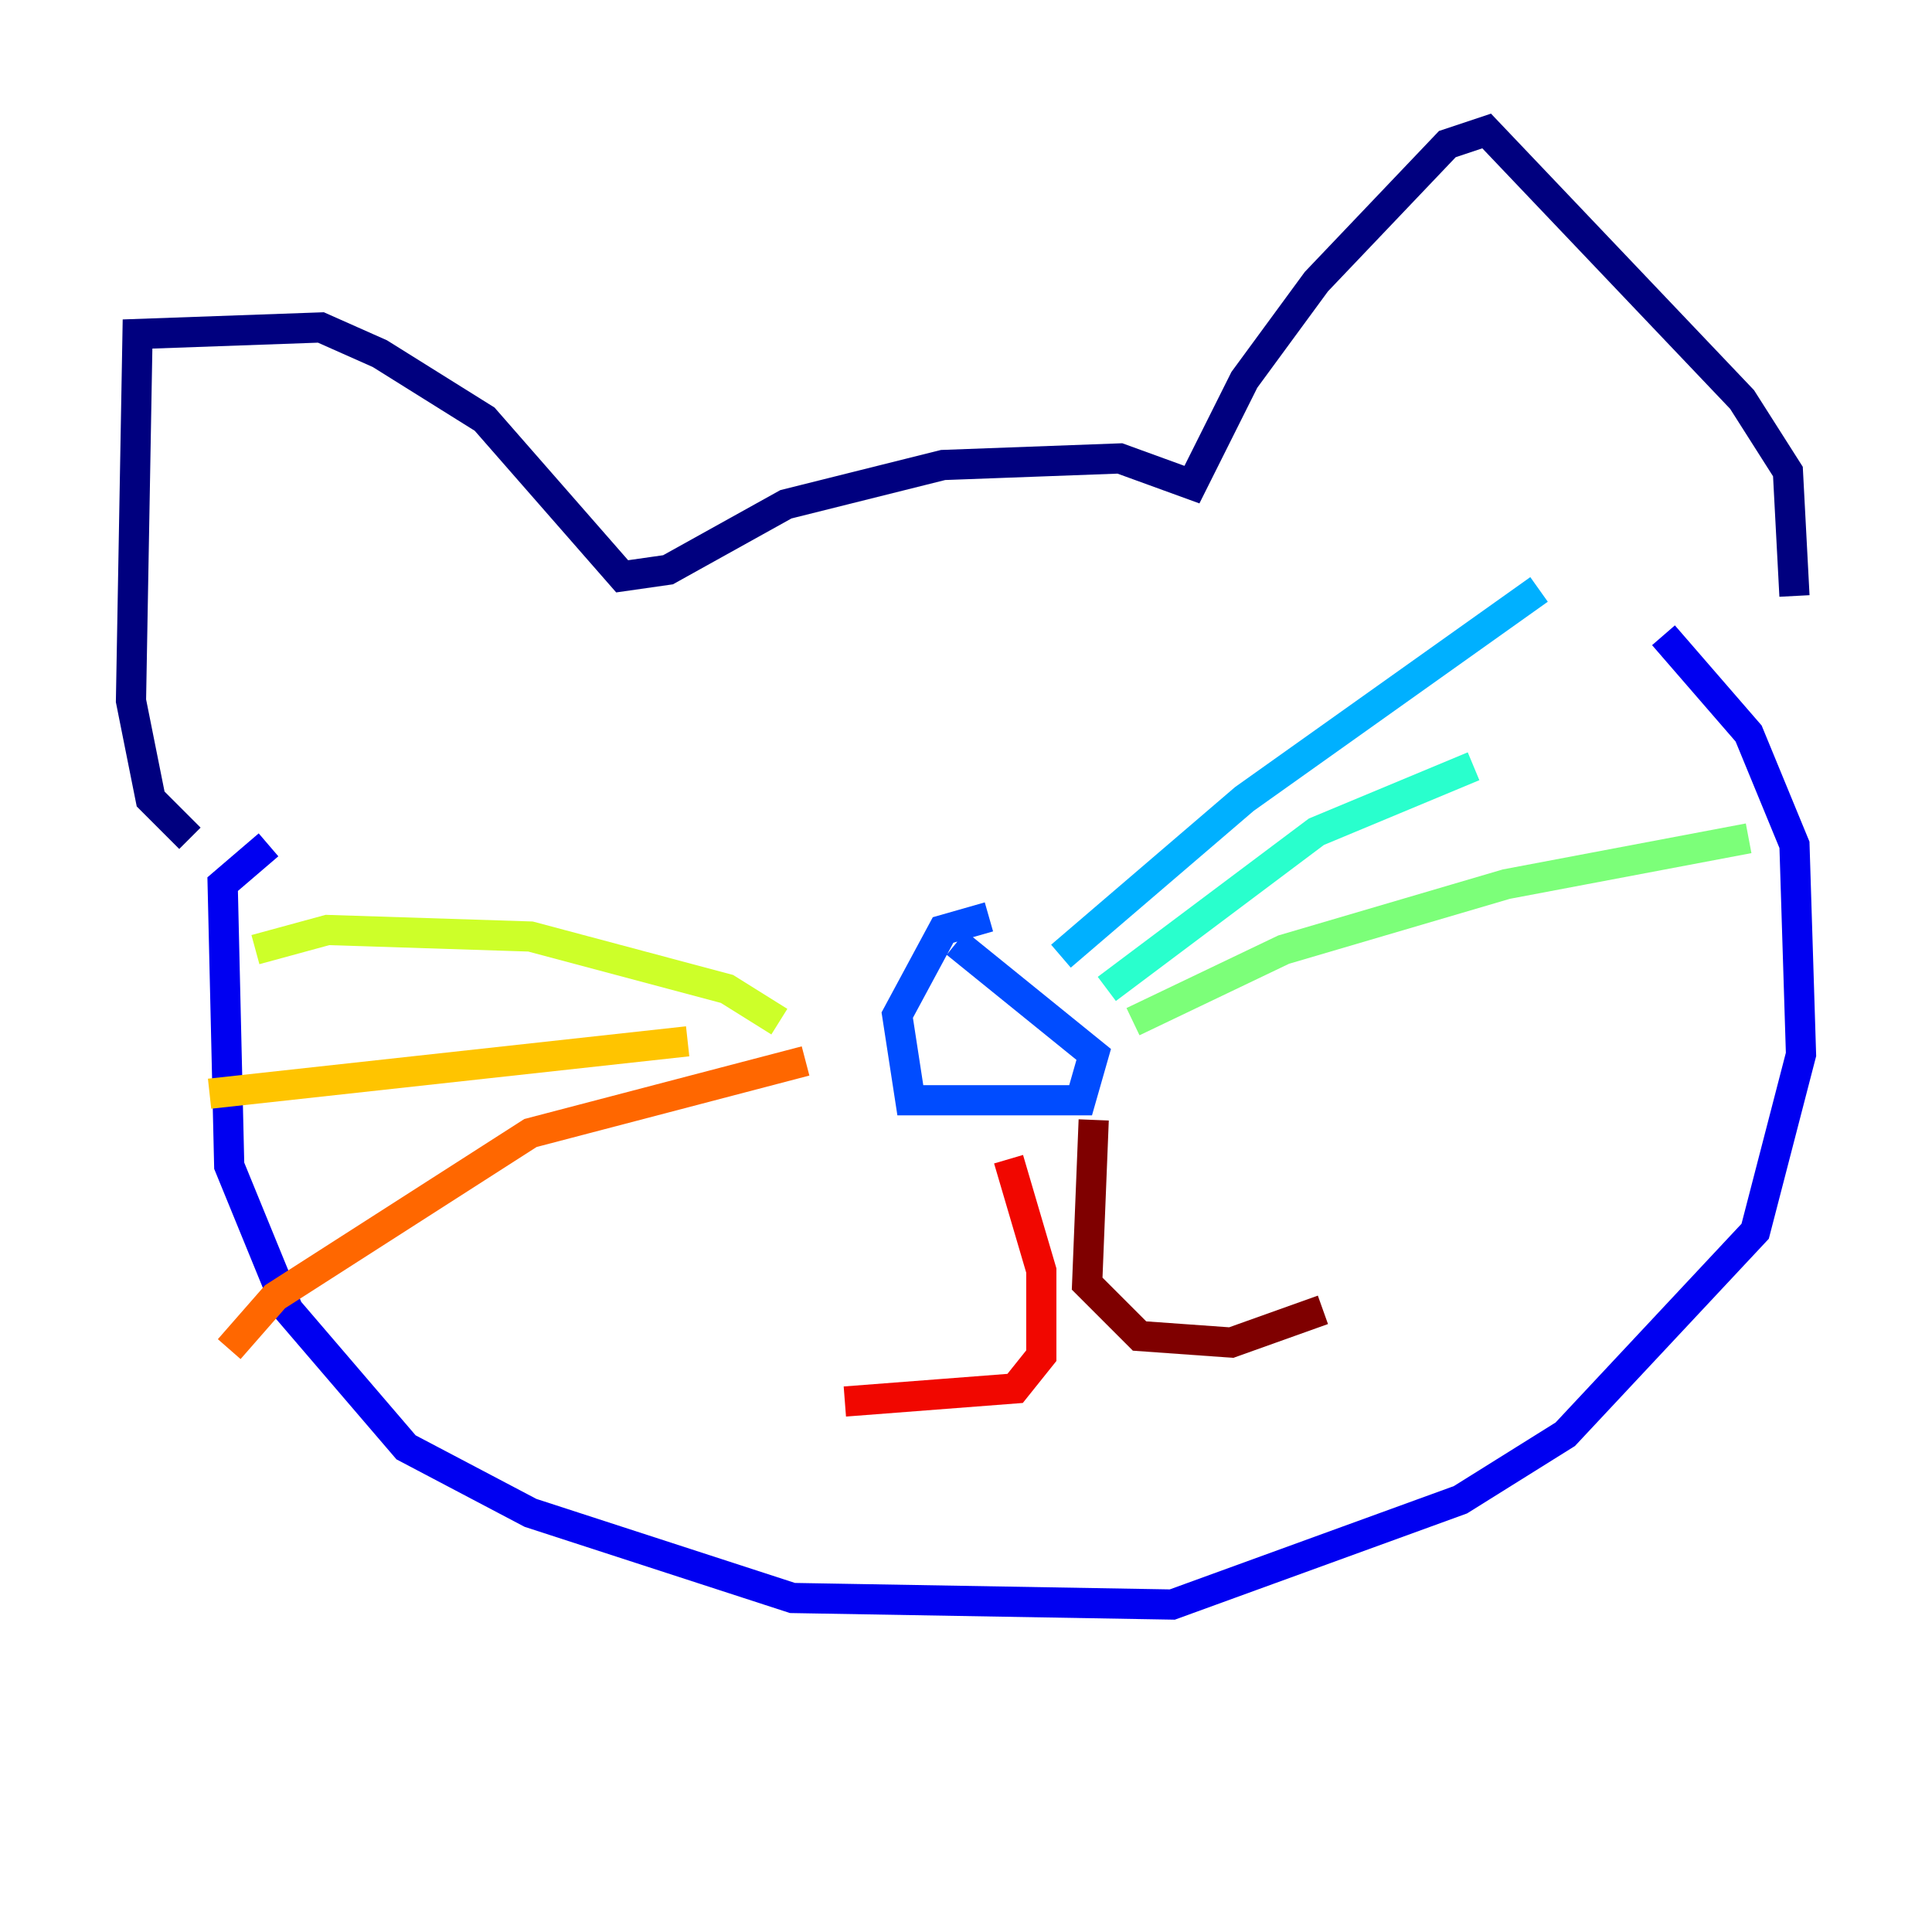 <?xml version="1.0" encoding="utf-8" ?>
<svg baseProfile="tiny" height="128" version="1.2" viewBox="0,0,128,128" width="128" xmlns="http://www.w3.org/2000/svg" xmlns:ev="http://www.w3.org/2001/xml-events" xmlns:xlink="http://www.w3.org/1999/xlink"><defs /><polyline fill="none" points="12.583,55.539 9.98,52.936 8.678,46.427 9.112,22.129 21.261,21.695 25.166,23.43 32.108,27.77 41.22,38.183 44.258,37.749 52.068,33.41 62.481,30.807 74.197,30.373 78.969,32.108 82.441,25.166 87.214,18.658 95.891,9.546 98.495,8.678 115.417,26.468 118.454,31.241 118.888,39.485" stroke="#00007f" stroke-width="2" /><polyline fill="none" points="17.79,55.973 14.752,58.576 15.186,77.234 19.091,86.78 26.902,95.891 35.146,100.231 52.502,105.871 77.668,106.305 96.759,99.363 103.702,95.024 116.285,81.573 119.322,69.858 118.888,55.973 115.851,48.597 110.21,42.088" stroke="#0000f1" stroke-width="2" /><polyline fill="none" points="65.519,60.746 62.481,61.614 59.444,67.254 60.312,72.895 71.593,72.895 72.461,69.858 63.349,62.481" stroke="#004cff" stroke-width="2" /><polyline fill="none" points="70.291,63.349 82.441,52.936 101.966,39.051" stroke="#00b0ff" stroke-width="2" /><polyline fill="none" points="73.329,65.519 87.214,55.105 97.627,50.766" stroke="#29ffcd" stroke-width="2" /><polyline fill="none" points="75.064,67.688 85.044,62.915 99.797,58.576 115.851,55.539" stroke="#7cff79" stroke-width="2" /><polyline fill="none" points="51.634,67.688 48.163,65.519 35.146,62.047 21.695,61.614 16.922,62.915" stroke="#cdff29" stroke-width="2" /><polyline fill="none" points="45.559,68.99 13.885,72.461" stroke="#ffc400" stroke-width="2" /><polyline fill="none" points="53.37,70.291 35.146,75.064 18.224,85.912 15.186,89.383" stroke="#ff6700" stroke-width="2" /><polyline fill="none" points="66.82,76.8 68.99,84.176 68.99,89.817 67.254,91.986 55.973,92.854" stroke="#f10700" stroke-width="2" /><polyline fill="none" points="72.461,74.197 72.027,85.044 75.498,88.515 81.573,88.949 87.647,86.78" stroke="#7f0000" stroke-width="2" /></svg>